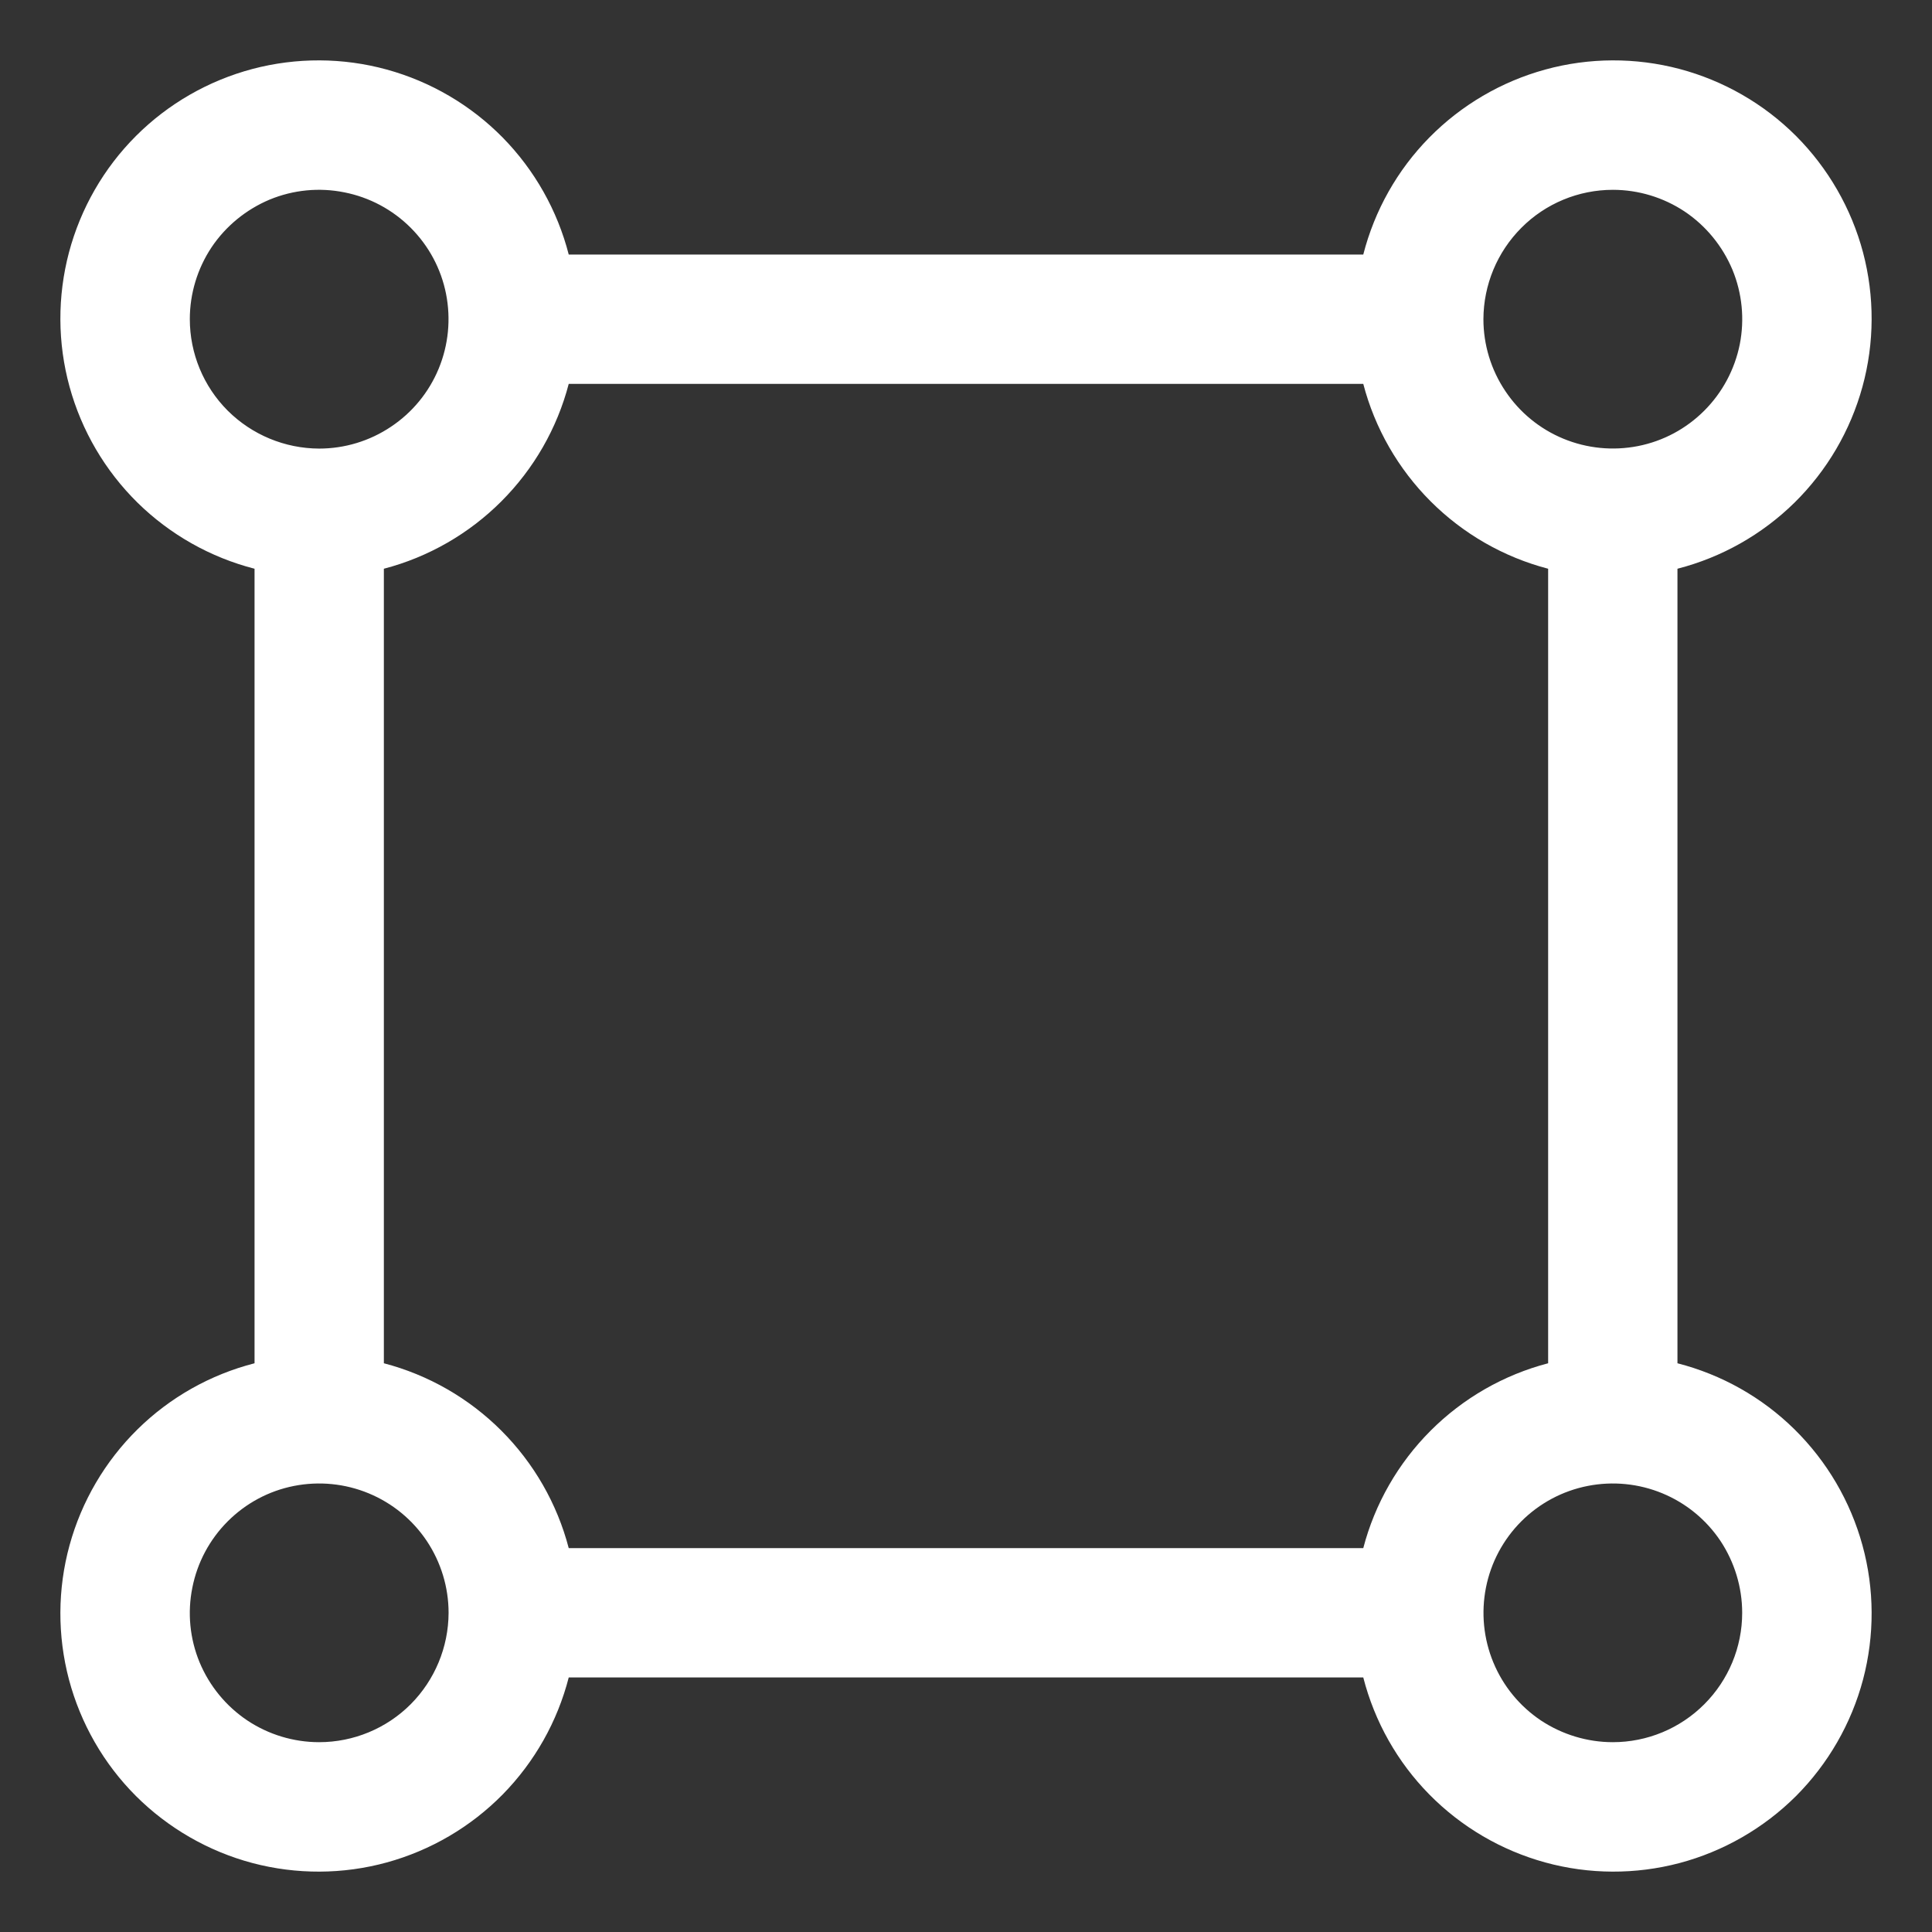 <svg width="16" height="16" viewBox="0 0 16 16" fill="none" xmlns="http://www.w3.org/2000/svg">
<rect x="0" y="0" width="16" height="16" fill="#333333" stroke="none"/>
<path d="M13.892 11.29V4.71C14.258 4.616 14.592 4.427 14.861 4.163C15.13 3.898 15.324 3.567 15.424 3.203C15.524 2.839 15.525 2.455 15.429 2.091C15.332 1.726 15.14 1.393 14.874 1.126C14.607 0.859 14.274 0.668 13.909 0.571C13.545 0.475 13.161 0.476 12.797 0.576C12.433 0.676 12.102 0.87 11.837 1.139C11.572 1.408 11.384 1.742 11.29 2.108H4.71C4.616 1.742 4.427 1.408 4.163 1.139C3.898 0.87 3.567 0.676 3.203 0.576C2.839 0.476 2.455 0.475 2.091 0.571C1.726 0.668 1.393 0.859 1.126 1.126C0.859 1.393 0.668 1.726 0.571 2.091C0.475 2.455 0.476 2.839 0.576 3.203C0.676 3.567 0.87 3.898 1.139 4.163C1.408 4.427 1.742 4.616 2.108 4.71V11.29C1.742 11.384 1.408 11.572 1.139 11.837C0.87 12.102 0.676 12.433 0.576 12.797C0.476 13.161 0.475 13.545 0.571 13.909C0.668 14.274 0.859 14.607 1.126 14.874C1.393 15.14 1.726 15.332 2.091 15.429C2.455 15.525 2.839 15.524 3.203 15.424C3.567 15.324 3.898 15.13 4.163 14.861C4.427 14.592 4.616 14.258 4.71 13.892H11.29C11.384 14.258 11.572 14.592 11.837 14.861C12.102 15.13 12.433 15.324 12.797 15.424C13.161 15.524 13.545 15.525 13.909 15.429C14.274 15.332 14.607 15.14 14.874 14.874C15.14 14.607 15.332 14.274 15.429 13.909C15.525 13.545 15.524 13.161 15.424 12.797C15.324 12.433 15.13 12.102 14.861 11.837C14.592 11.572 14.258 11.384 13.892 11.29ZM13.357 1.572C13.569 1.572 13.776 1.635 13.952 1.752C14.128 1.87 14.265 2.038 14.347 2.233C14.428 2.429 14.449 2.644 14.408 2.852C14.366 3.06 14.264 3.251 14.114 3.401C13.964 3.551 13.774 3.653 13.566 3.694C13.358 3.735 13.143 3.714 12.947 3.633C12.751 3.552 12.584 3.415 12.466 3.238C12.348 3.062 12.285 2.855 12.285 2.643C12.286 2.359 12.399 2.087 12.6 1.886C12.8 1.685 13.073 1.572 13.357 1.572ZM1.572 2.643C1.572 2.431 1.635 2.224 1.752 2.048C1.87 1.872 2.038 1.735 2.233 1.653C2.429 1.572 2.644 1.551 2.852 1.593C3.06 1.634 3.251 1.736 3.401 1.886C3.551 2.036 3.653 2.226 3.694 2.434C3.735 2.642 3.714 2.857 3.633 3.053C3.552 3.249 3.415 3.416 3.238 3.534C3.062 3.652 2.855 3.715 2.643 3.715C2.359 3.714 2.087 3.601 1.886 3.401C1.685 3.2 1.572 2.927 1.572 2.643ZM2.643 14.428C2.431 14.428 2.224 14.365 2.048 14.248C1.872 14.13 1.735 13.963 1.653 13.767C1.572 13.571 1.551 13.356 1.593 13.148C1.634 12.94 1.736 12.749 1.886 12.599C2.036 12.449 2.226 12.347 2.434 12.306C2.642 12.265 2.857 12.286 3.053 12.367C3.249 12.448 3.416 12.585 3.534 12.761C3.652 12.938 3.715 13.145 3.715 13.357C3.714 13.641 3.601 13.913 3.401 14.114C3.2 14.315 2.927 14.428 2.643 14.428ZM11.29 12.821H4.71C4.614 12.453 4.421 12.117 4.152 11.848C3.883 11.579 3.547 11.386 3.179 11.29V4.71C3.547 4.614 3.883 4.421 4.152 4.152C4.421 3.883 4.614 3.547 4.71 3.179H11.29C11.386 3.547 11.579 3.883 11.848 4.152C12.117 4.421 12.453 4.614 12.821 4.71V11.29C12.453 11.386 12.117 11.579 11.848 11.848C11.579 12.117 11.386 12.453 11.29 12.821ZM13.357 14.428C13.145 14.428 12.938 14.365 12.761 14.248C12.585 14.13 12.448 13.963 12.367 13.767C12.286 13.571 12.265 13.356 12.306 13.148C12.347 12.94 12.449 12.749 12.599 12.599C12.749 12.449 12.94 12.347 13.148 12.306C13.356 12.265 13.571 12.286 13.767 12.367C13.963 12.448 14.13 12.585 14.248 12.761C14.365 12.938 14.428 13.145 14.428 13.357C14.428 13.641 14.315 13.913 14.114 14.114C13.913 14.315 13.641 14.428 13.357 14.428Z" fill="white"/>
</svg>
